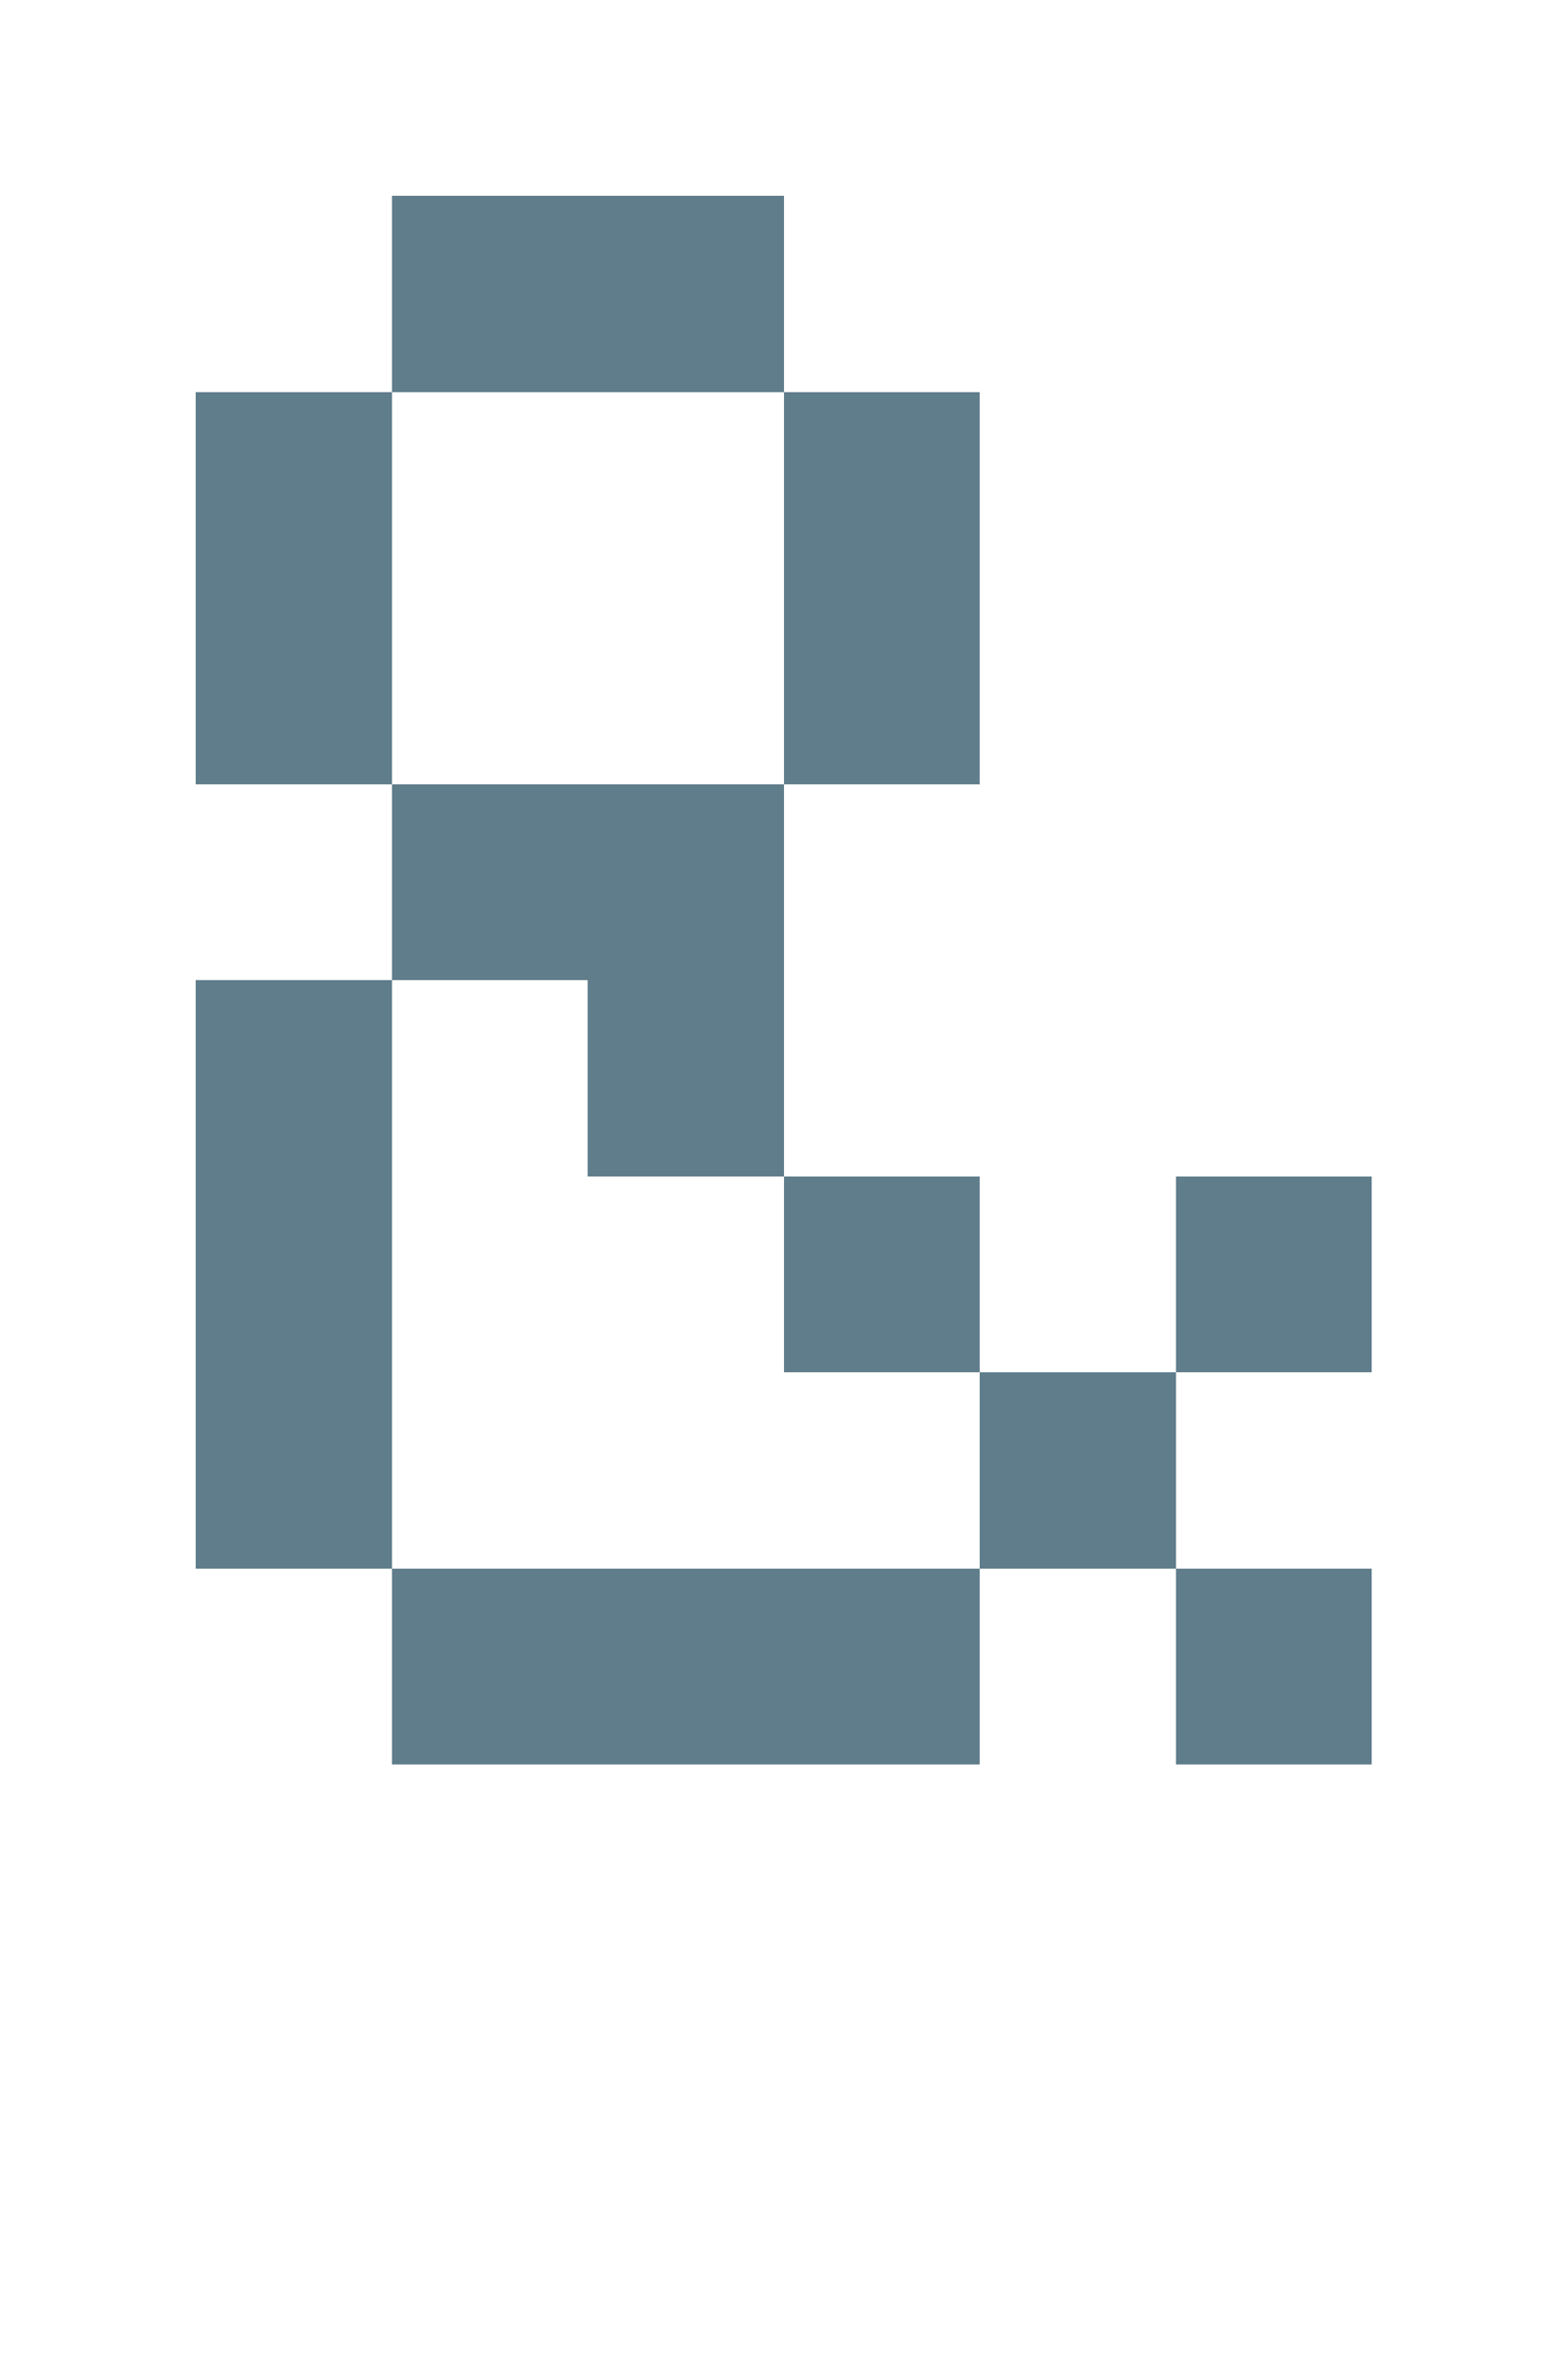 <svg version="1.1" xmlns="http://www.w3.org/2000/svg" xmlns:xlink="http://www.w3.org/1999/xlink" shape-rendering="crispEdges" width="8" height="12" viewBox="0 0 8 12"><g><path fill="rgba(96,125,139,1.00)" d="M2,1h2v1h-2ZM1,2h1v2h-1ZM4,2h1v2h-1ZM2,4h2v1h-2ZM1,5h1v3h-1ZM3,5h1v1h-1ZM4,6h1v1h-1ZM6,6h1v1h-1ZM5,7h1v1h-1ZM2,8h3v1h-3ZM6,8h1v1h-1Z"></path></g></svg>